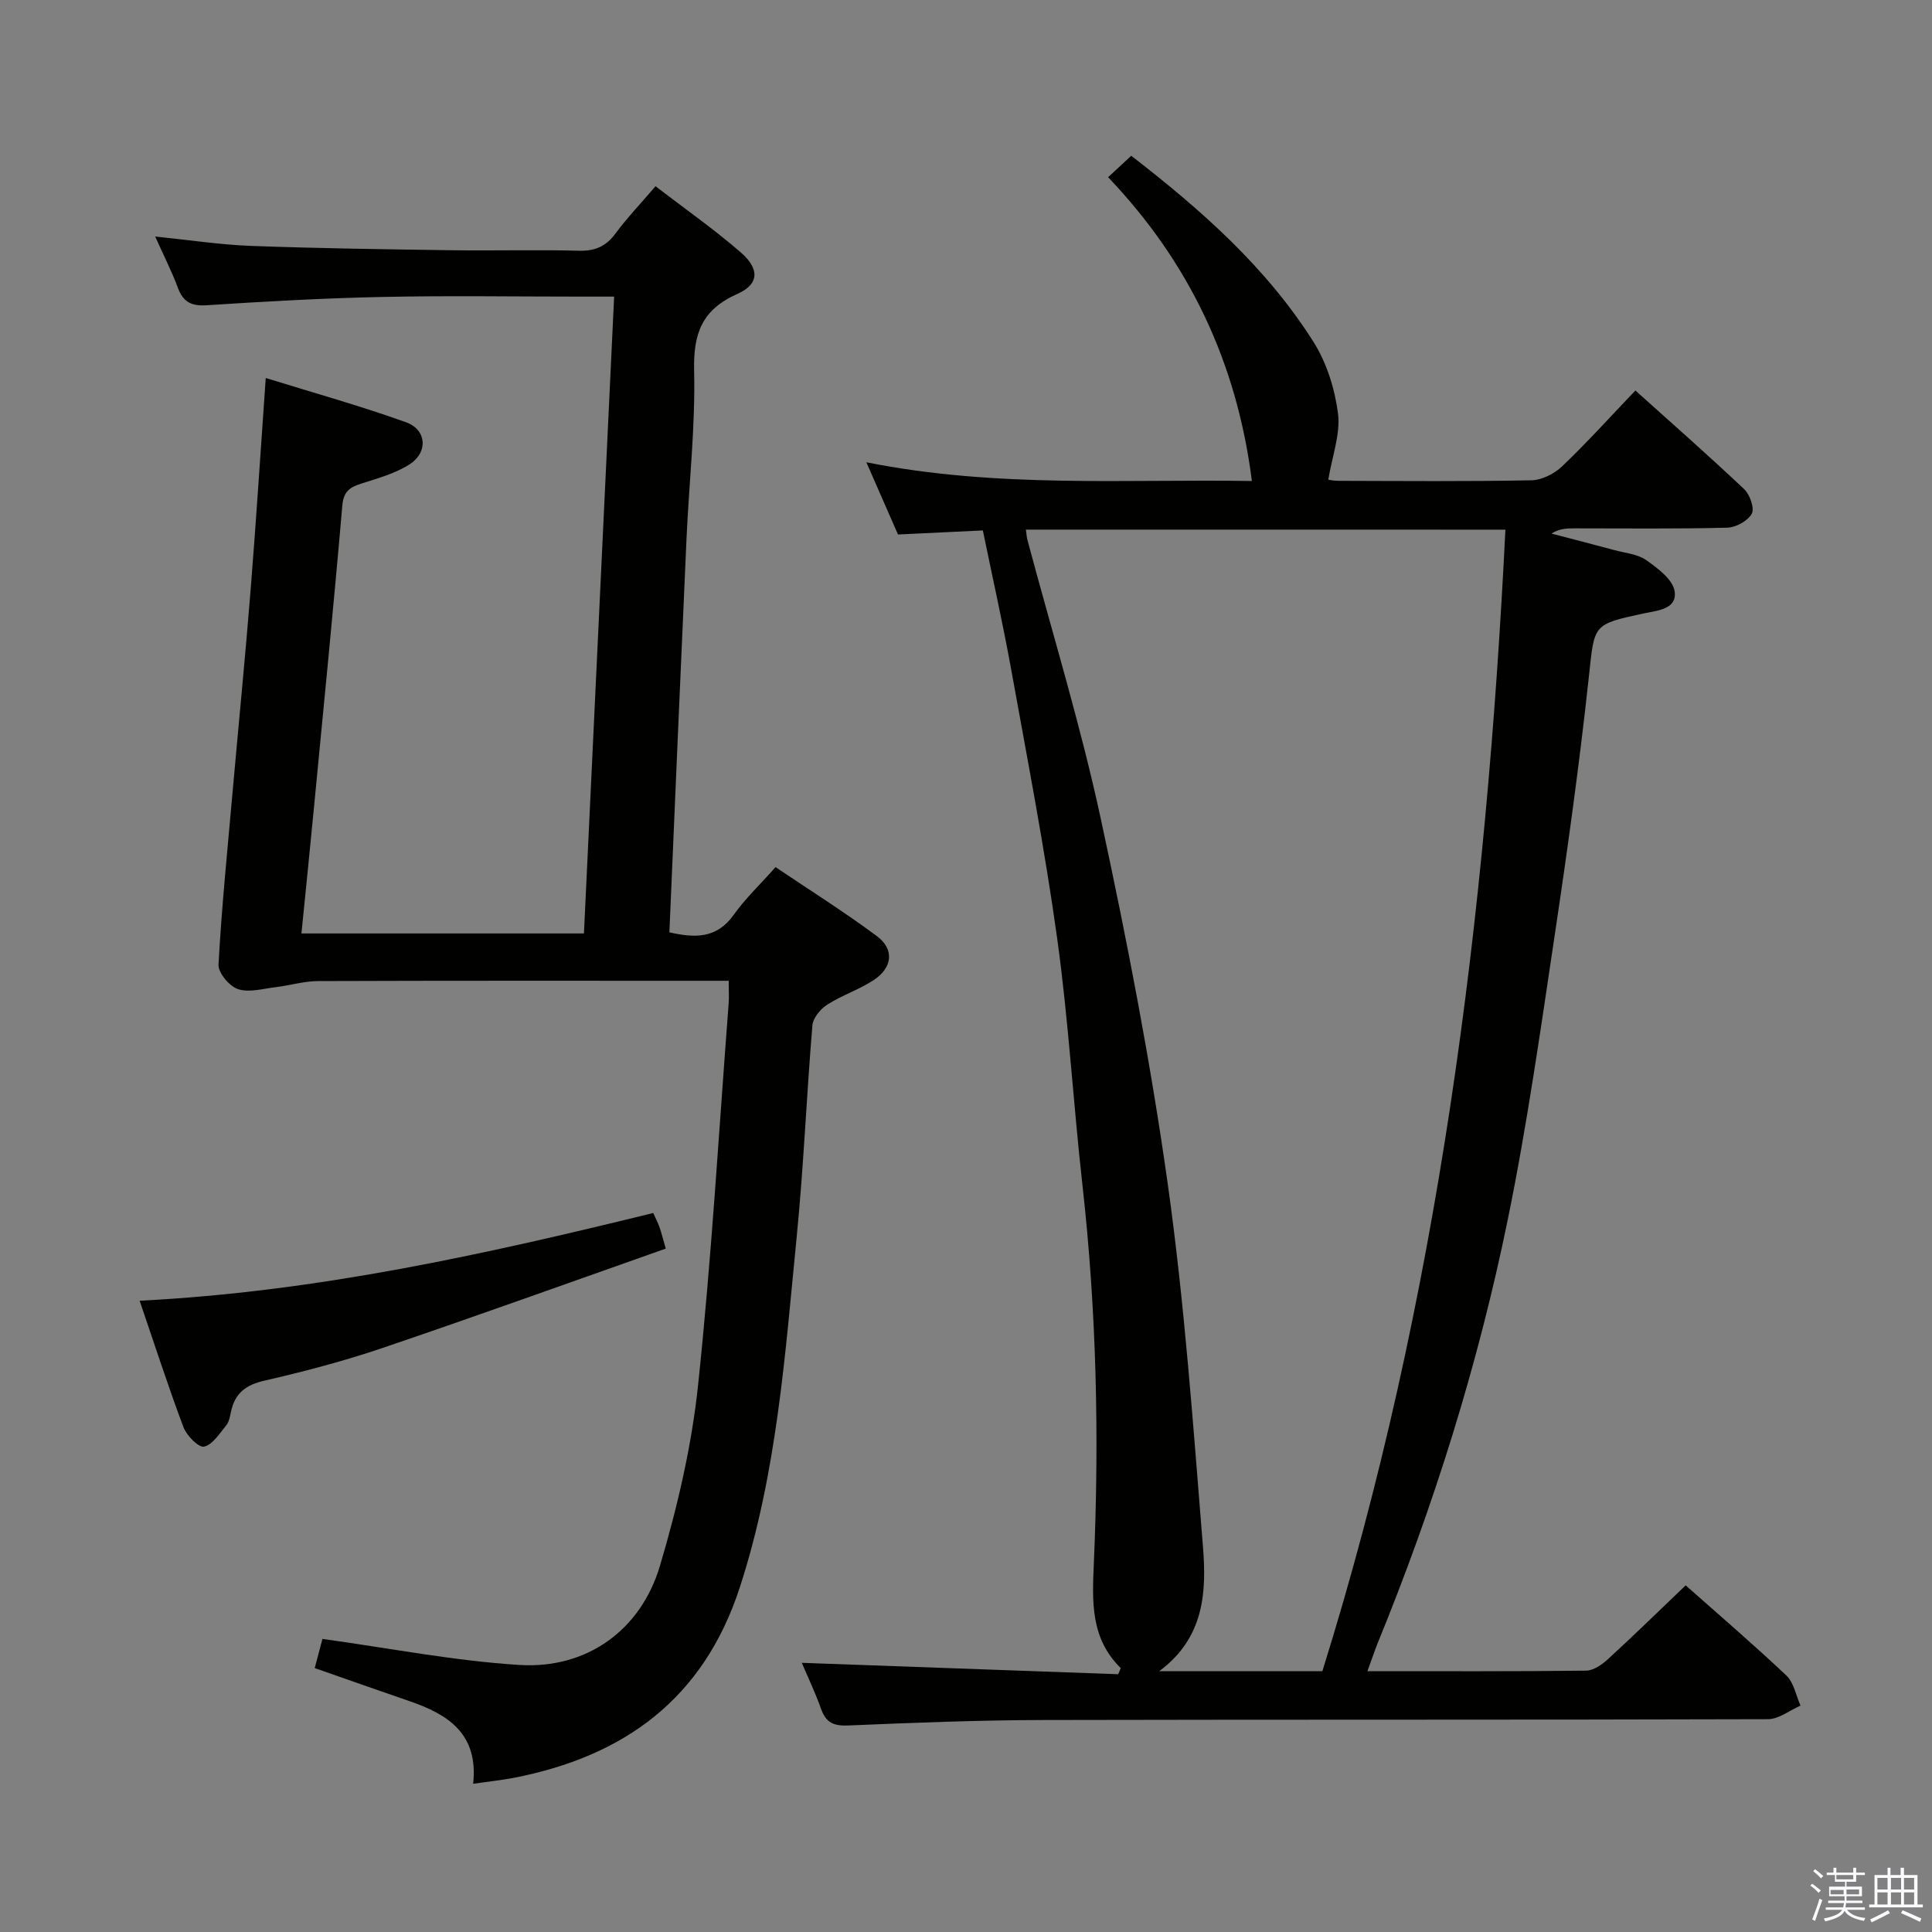 <svg enable-background="new 0 0 400 400" viewBox="0 0 400 400" xmlns="http://www.w3.org/2000/svg"><rect x="0" y="0" width="400" height="400" fill="#808080" stroke="none"/><path d="m374.8 390.4.4-.4c.7.5 1.3 1 1.8 1.4l-.5.5c-.5-.6-1.1-1.1-1.7-1.5zm1 7.3-.6-.3c.5-1.4 1.1-2.8 1.5-4.3.2.1.4.2.6.3-.5 1.3-1 2.8-1.5 4.3zm-.4-10.3.4-.4c.4.3 1 .8 1.7 1.4l-.5.5c-.4-.5-1-1-1.6-1.5zm2.5.3h1.7v-1h.6v1h3.5v-1h.6v1h1.8v.5h-1.8v1.4h-2v1h3.2v2h-3.2v.9h3.3v.5h-3.4c0 .3-.1.6-.1.9h4v.5h-3.7c.7.9 1.9 1.5 3.8 1.7-.1.2-.2.4-.3.6-2.1-.4-3.5-1.1-4-2.1-.4 1-1.8 1.7-4 2.2-.1-.2-.2-.4-.3-.6 2.1-.4 3.4-1 3.8-1.8h-3.4v-.5h3.6c.1-.3.1-.6.2-.9h-3.3v-.5h3.4c0-.3 0-.6 0-.9h-3.2v-2h3.3v-1h-2.1v-1.4h-1.7v-.5zm1.1 3.5v1h2.7c0-.3 0-.4 0-.4 0-.2 0-.2 0-.2 0-.1 0-.2 0-.3h-2.7zm1.2-3v.9h3.5v-.9zm4.7 3h-2.6v.6.4h2.6z" fill="#fbfafc"/><path d="m393.6 386.7h.6v1.5h2.8v6.1h1.1v.6h-11.1v-.6h1.1v-6.1h2.7v-1.5h.6v1.5h2.1v-1.5zm-2.7 8.8.4.6c-1.2.6-2.5 1.3-3.8 1.9-.1-.2-.2-.4-.3-.6 1.2-.6 2.5-1.2 3.7-1.9zm-2.2-6.7v2.4h2.1v-2.4zm0 3v2.5h2.1v-2.5zm2.8-3v2.4h2.1v-2.4zm0 3v2.5h2.1v-2.5zm6 6.1c-1.4-.7-2.7-1.3-3.9-1.8l.3-.6c1.5.6 2.7 1.2 3.9 1.7zm-1.2-9.1h-2.1v2.4h2.1zm-2.1 3v2.5h2.1v-2.5z" fill="#fbfafc"/><g fill="#010100"><path d="m283.11 346c15.64 0 30.46.07 45.28-.11 1.53-.02 3.29-1.25 4.52-2.38 5.39-4.94 10.62-10.05 16.09-15.28 6.75 5.99 13.96 12.16 20.85 18.67 1.55 1.47 1.99 4.12 2.93 6.23-2.25.98-4.5 2.81-6.76 2.81-49.98.16-99.96.05-149.94.17-13.47.03-26.95.56-40.41 1.13-2.98.13-4.63-.51-5.65-3.37-1.26-3.53-2.89-6.93-4.02-9.6 21.94.79 43.73 1.58 65.51 2.36.18-.42.35-.84.53-1.26-6.31-6.23-5.91-13.77-5.57-21.74 1.13-26.12.56-52.22-2.36-78.26-1.91-17-2.88-34.12-5.23-51.06-2.57-18.56-6.15-36.99-9.48-55.45-1.73-9.61-3.88-19.14-5.91-29.04-5.78.28-11.37.55-17.57.84-1.95-4.45-4.05-9.24-6.55-14.95 27.19 5.42 53.83 3.44 79.82 3.88-3.09-24.44-12.93-45.25-29.77-62.9 1.76-1.63 3.19-2.95 4.79-4.44 14.56 11.26 28.01 23.15 37.73 38.53 2.74 4.33 4.43 9.75 5.08 14.85.53 4.22-1.19 8.73-2.01 13.66-.28-.04.88.26 2.05.26 13.33.03 26.66.15 39.98-.11 2.17-.04 4.76-1.34 6.37-2.88 5.17-4.93 9.96-10.25 15.18-15.71 7.58 6.82 15.18 13.49 22.53 20.43 1.18 1.12 2.18 3.98 1.56 5.09-.82 1.49-3.29 2.83-5.08 2.88-10.49.27-20.99.14-31.49.14-1.59 0-3.18 0-4.9 1.08 4.35 1.14 8.71 2.26 13.05 3.43 2.24.6 4.8.82 6.59 2.08 2.37 1.67 5.48 3.99 5.86 6.41.6 3.79-3.66 4.02-6.43 4.62-10.65 2.29-10.15 2.27-11.33 13.17-1.91 17.65-4.34 35.25-6.97 52.8-2.97 19.85-5.77 39.76-9.79 59.42-6.16 30.13-15.34 59.42-27 87.9-.66 1.67-1.23 3.39-2.08 5.7zm-70.71-236.35c.16 1.13.17 1.61.3 2.06 5.12 19.23 11 38.3 15.19 57.73 5.42 25.11 10.33 50.39 13.9 75.82 3.48 24.8 5.24 49.86 7.26 74.84.76 9.37.37 18.94-9.06 25.91h17.02 16.77c24.08-77.07 33.91-156.1 37.9-236.35-33.58-.01-66.19-.01-99.28-.01z"/><path d="m97.96 369.31c1.13-10.33-5.19-14.37-13.13-17.09-6.42-2.2-12.82-4.47-19.67-6.86.65-2.46 1.27-4.78 1.6-6.04 13.93 1.92 27.3 4.55 40.78 5.39 13.85.87 25.11-7.11 29.1-20.54 3.62-12.19 6.56-24.78 7.89-37.4 2.78-26.26 4.31-52.66 6.33-79.01.1-1.31.01-2.63.01-4.7-2 0-3.75 0-5.51 0-26.5 0-52.99-.04-79.49.06-2.93.01-5.84.91-8.78 1.26-2.62.31-5.5 1.17-7.81.41-1.78-.59-4.13-3.38-4.04-5.07.64-11.77 1.83-23.51 2.87-35.26 1.25-14.07 2.64-28.13 3.77-42.21 1.15-14.39 2.07-28.81 3.14-43.99 9.95 3.09 19.64 5.78 29.08 9.18 4.22 1.52 4.57 6.16.78 8.64-2.96 1.93-6.59 2.92-10.01 4.02-2.4.77-3.74 1.57-4 4.58-1.79 20.86-3.87 41.7-5.87 62.54-.82 8.56-1.7 17.12-2.59 26.04h58.49c2.08-43.79 4.15-87.52 6.25-131.85-2.75 0-4.88 0-7.01 0-13.66 0-27.33-.22-40.99.07-12.13.25-24.26.93-36.37 1.72-3.21.21-4.88-.7-5.97-3.66-1.26-3.39-2.92-6.64-4.68-10.57 7.07.72 13.43 1.7 19.82 1.94 13.8.51 27.61.7 41.43.9 8.83.12 17.67-.13 26.49.1 3.34.09 5.6-.91 7.58-3.59 2.36-3.2 5.13-6.09 8.27-9.76 5.94 4.56 12.03 8.83 17.62 13.67 3.95 3.42 3.88 6.6-.67 8.62-7.38 3.28-9.14 8.23-8.96 15.92.27 11.6-1.06 23.23-1.58 34.86-1.22 27.06-2.36 54.12-3.54 81.4 5.25 1.19 9.78 1.35 13.32-3.63 2.39-3.36 5.45-6.25 8.66-9.87 7.08 4.77 14.22 9.26 20.96 14.27 3.65 2.71 3.29 6.49-.59 9.08-3.01 2.01-6.59 3.15-9.65 5.11-1.41.9-2.96 2.76-3.09 4.3-1.22 14.57-1.81 29.2-3.25 43.75-2.41 24.43-4.09 48.96-11.78 72.6-7.52 23.12-23.97 35.03-46.93 39.47-2.51.47-5.1.74-8.28 1.2z"/><path d="m28.91 269.3c36.56-1.84 71.34-9.57 106.33-18.16.42.92.93 1.9 1.3 2.93.39 1.08.65 2.21 1.3 4.44-19.55 6.89-39.03 13.92-58.63 20.57-8 2.71-16.21 4.88-24.44 6.76-3.91.89-6.15 2.63-6.95 6.46-.2.97-.39 2.08-.98 2.8-1.38 1.68-2.82 4.02-4.6 4.41-1.12.24-3.61-2.3-4.27-4.06-3.2-8.53-6-17.2-9.06-26.15z"/></g></svg>